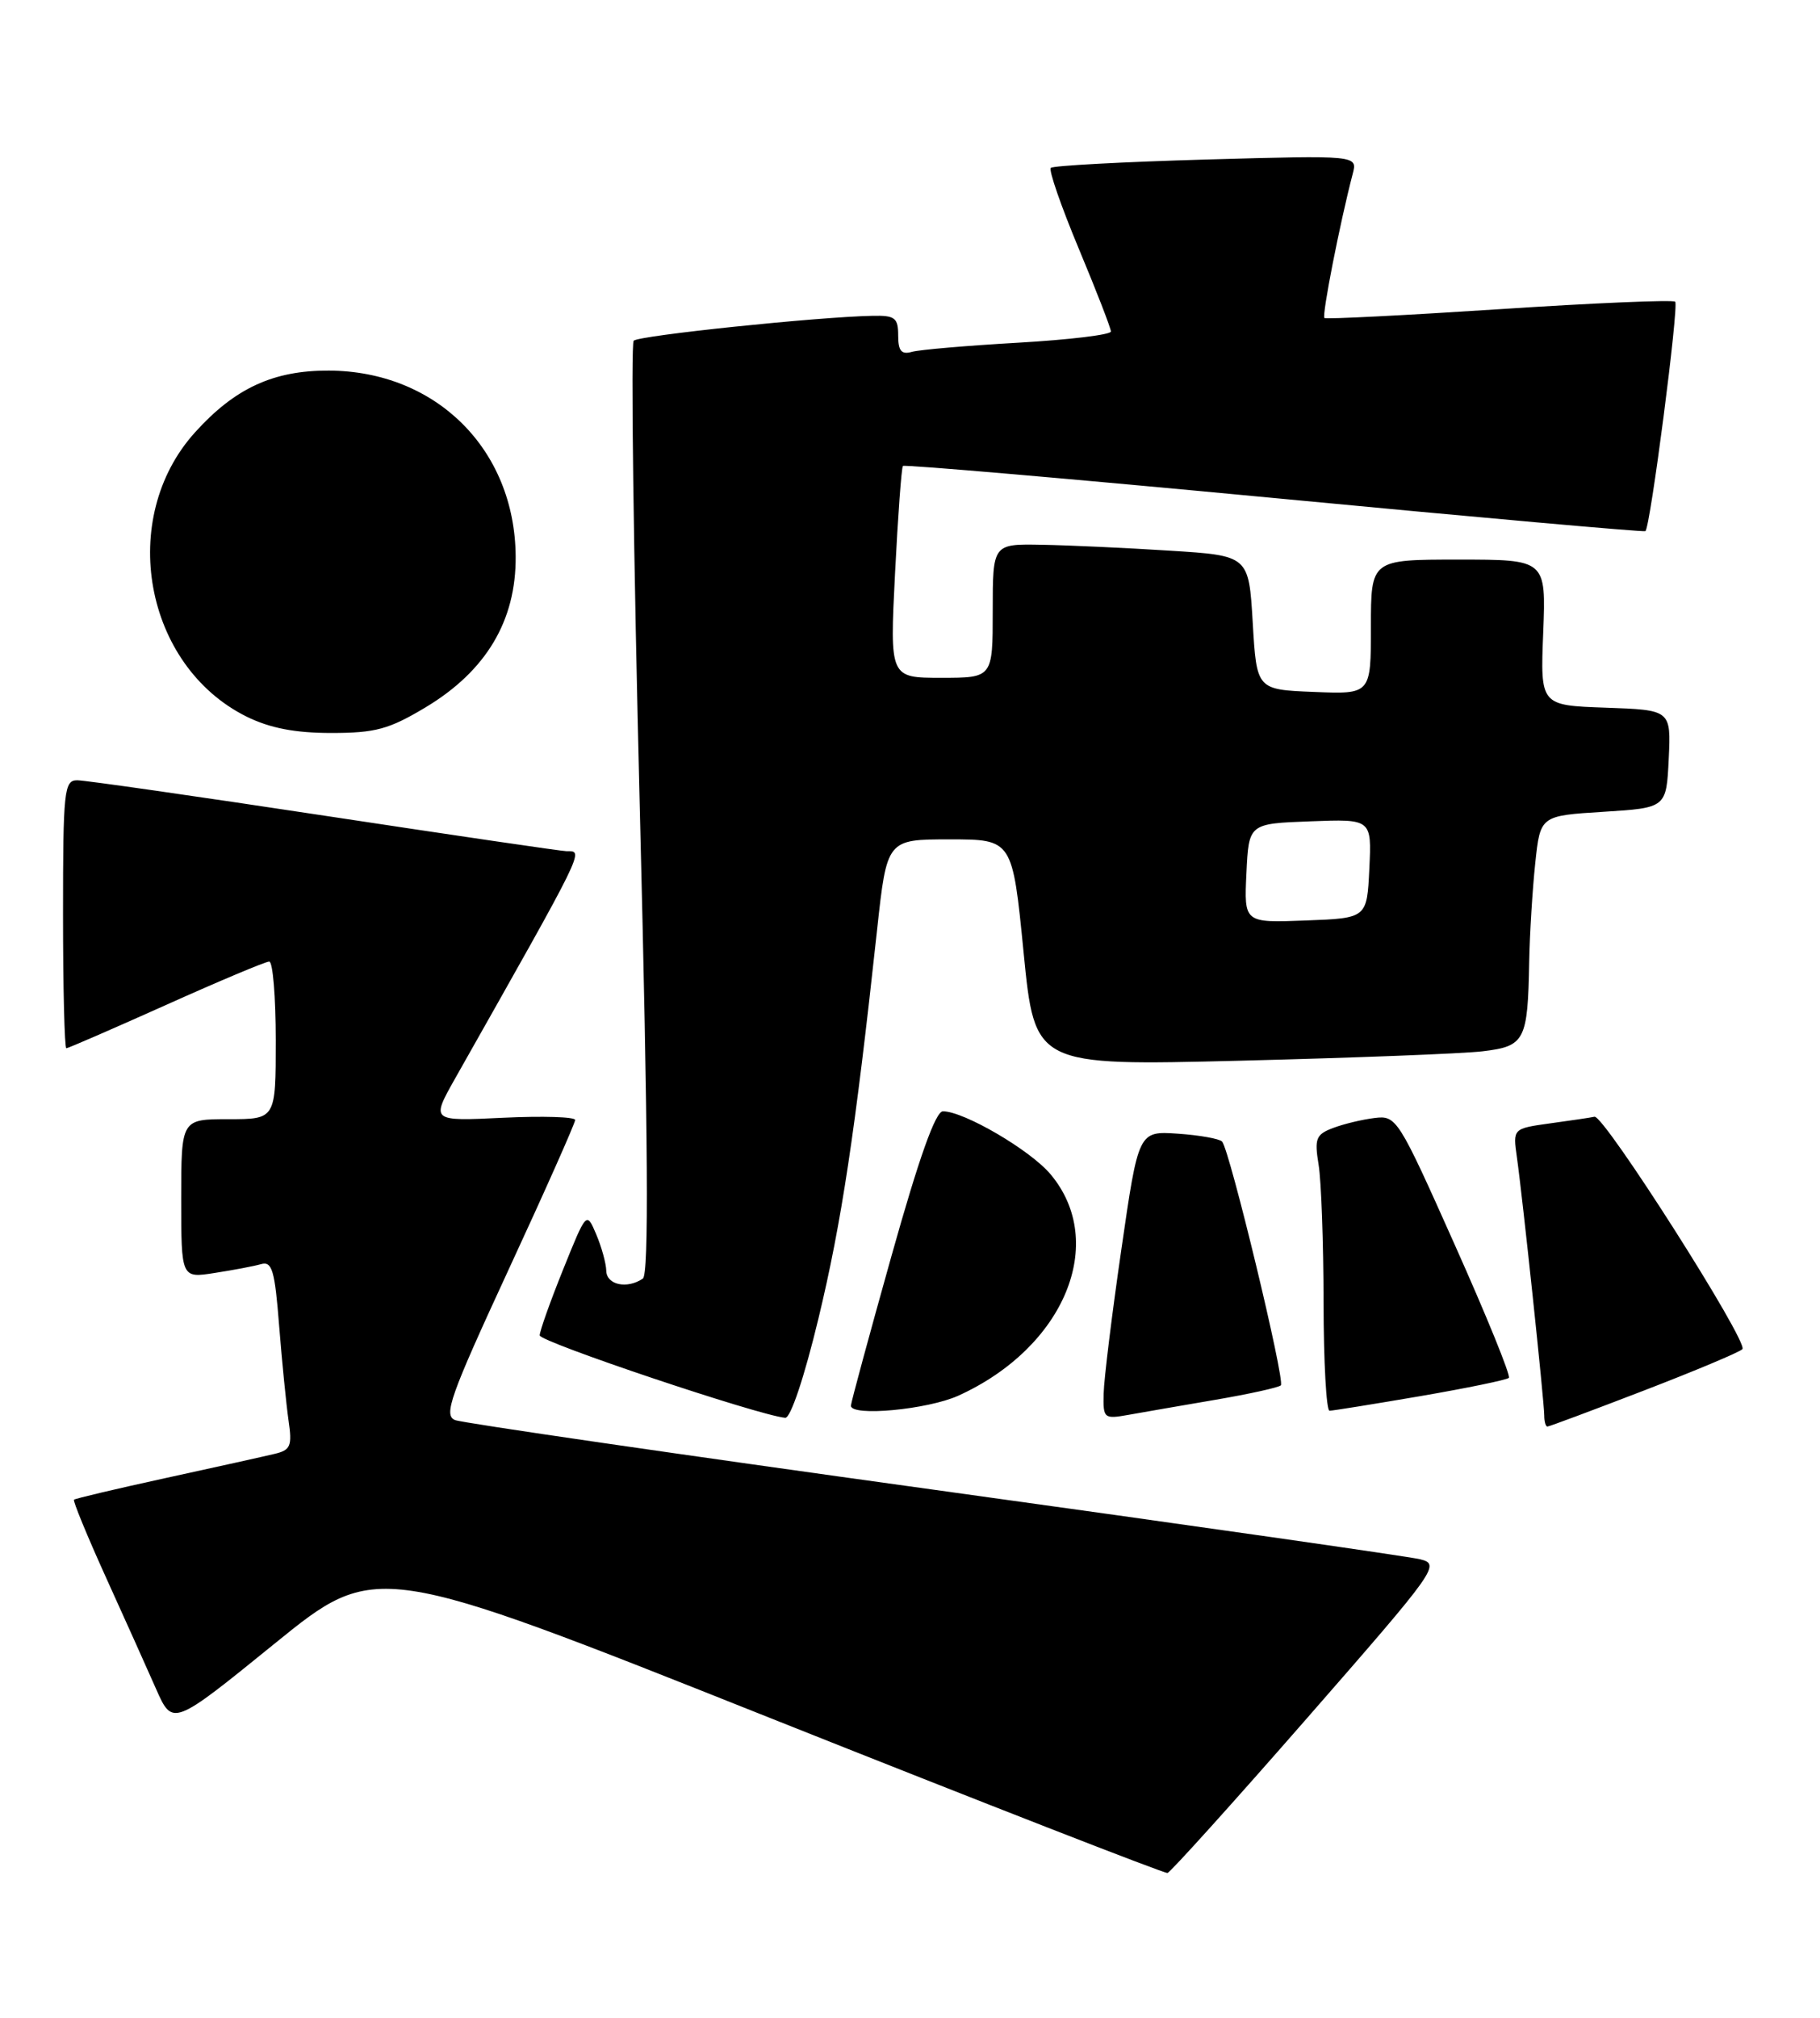 <?xml version="1.0" encoding="UTF-8" standalone="no"?>
<!DOCTYPE svg PUBLIC "-//W3C//DTD SVG 1.1//EN" "http://www.w3.org/Graphics/SVG/1.1/DTD/svg11.dtd" >
<svg xmlns="http://www.w3.org/2000/svg" xmlns:xlink="http://www.w3.org/1999/xlink" version="1.1" viewBox="0 0 231 256">
 <g >
 <path fill="currentColor"
d=" M 165.89 218.00 C 182.51 198.98 182.86 198.48 180.21 197.83 C 178.72 197.47 150.95 193.50 118.50 189.01 C 86.05 184.52 58.72 180.55 57.77 180.18 C 56.26 179.59 57.11 177.19 64.52 161.16 C 69.19 151.08 73.00 142.50 73.00 142.10 C 73.00 141.71 68.88 141.58 63.85 141.82 C 54.71 142.26 54.71 142.26 57.74 136.88 C 74.46 107.30 74.12 108.00 71.92 108.00 C 71.33 108.00 57.52 105.97 41.23 103.50 C 24.93 101.03 10.79 99.00 9.80 99.00 C 8.14 99.00 8.00 100.29 8.00 116.00 C 8.00 125.35 8.19 133.00 8.42 133.00 C 8.65 133.00 14.35 130.52 21.09 127.50 C 27.83 124.47 33.72 122.00 34.17 122.00 C 34.63 122.00 35.00 126.50 35.00 132.00 C 35.00 142.00 35.00 142.00 29.00 142.00 C 23.00 142.00 23.00 142.00 23.00 152.09 C 23.00 162.18 23.00 162.18 27.25 161.51 C 29.59 161.15 32.24 160.65 33.14 160.39 C 34.54 160.00 34.88 161.19 35.43 168.22 C 35.79 172.77 36.33 178.17 36.62 180.21 C 37.10 183.48 36.89 183.99 34.83 184.47 C 33.55 184.78 27.36 186.15 21.08 187.52 C 14.80 188.89 9.54 190.13 9.39 190.28 C 9.24 190.43 11.04 194.82 13.40 200.03 C 15.77 205.24 18.64 211.65 19.80 214.27 C 21.91 219.04 21.91 219.04 34.83 208.56 C 47.76 198.07 47.76 198.07 97.63 217.93 C 125.06 228.85 147.80 237.72 148.18 237.64 C 148.55 237.56 156.52 228.72 165.89 218.00 Z  M 208.65 176.43 C 215.17 173.92 220.79 171.56 221.15 171.18 C 221.97 170.32 203.58 141.43 202.38 141.69 C 201.90 141.80 199.36 142.17 196.75 142.53 C 192.01 143.19 192.01 143.19 192.53 146.84 C 193.24 151.83 196.00 177.85 196.00 179.60 C 196.00 180.37 196.18 181.00 196.40 181.00 C 196.62 181.00 202.13 178.94 208.65 176.43 Z  M 103.89 167.25 C 106.81 155.12 108.52 143.78 111.32 118.00 C 112.57 106.50 112.57 106.50 120.53 106.50 C 128.50 106.50 128.50 106.50 129.92 120.86 C 131.34 135.23 131.34 135.23 157.42 134.58 C 171.76 134.22 185.59 133.69 188.15 133.39 C 193.55 132.75 193.91 132.07 194.09 122.00 C 194.16 118.42 194.51 112.80 194.86 109.50 C 195.50 103.50 195.50 103.50 203.50 103.00 C 211.50 102.50 211.50 102.50 211.80 96.29 C 212.09 90.08 212.09 90.08 203.80 89.79 C 195.50 89.50 195.50 89.50 195.87 80.25 C 196.23 71.00 196.23 71.00 185.12 71.00 C 174.00 71.00 174.00 71.00 174.00 79.54 C 174.00 88.09 174.00 88.09 166.75 87.79 C 159.50 87.50 159.50 87.50 159.00 79.00 C 158.50 70.50 158.50 70.50 148.50 69.87 C 143.00 69.52 135.69 69.18 132.25 69.12 C 126.00 69.00 126.00 69.00 126.00 77.50 C 126.00 86.00 126.00 86.00 119.46 86.00 C 112.93 86.00 112.93 86.00 113.60 72.75 C 113.97 65.46 114.42 59.33 114.60 59.12 C 114.77 58.92 135.98 60.75 161.71 63.19 C 187.44 65.64 208.65 67.53 208.84 67.39 C 209.46 66.95 213.11 38.78 212.62 38.28 C 212.35 38.02 202.31 38.44 190.31 39.23 C 178.32 40.01 168.32 40.52 168.10 40.35 C 167.75 40.07 170.05 28.34 171.69 22.06 C 172.31 19.70 172.31 19.70 153.10 20.24 C 142.53 20.54 133.65 21.02 133.37 21.30 C 133.08 21.58 134.69 26.20 136.93 31.57 C 139.17 36.93 141.00 41.65 141.00 42.06 C 141.00 42.47 135.71 43.11 129.25 43.48 C 122.79 43.85 116.71 44.37 115.75 44.64 C 114.41 45.02 114.00 44.53 114.00 42.57 C 114.00 40.32 113.59 40.01 110.75 40.07 C 103.70 40.21 81.09 42.57 80.43 43.23 C 80.05 43.62 80.40 70.39 81.21 102.72 C 82.27 145.04 82.37 161.71 81.59 162.23 C 79.59 163.58 77.00 163.03 76.95 161.25 C 76.93 160.29 76.35 158.20 75.67 156.60 C 74.44 153.71 74.44 153.71 71.47 161.08 C 69.84 165.13 68.50 168.89 68.50 169.43 C 68.50 170.25 96.21 179.56 99.66 179.89 C 100.34 179.95 102.08 174.77 103.89 167.25 Z  M 154.28 177.60 C 158.55 176.87 162.28 176.05 162.57 175.77 C 163.14 175.20 156.07 145.88 155.11 144.84 C 154.77 144.48 152.25 144.03 149.50 143.84 C 144.50 143.50 144.50 143.50 142.33 158.50 C 141.13 166.75 140.12 174.98 140.08 176.80 C 140.00 179.98 140.11 180.07 143.25 179.51 C 145.04 179.19 150.00 178.33 154.28 177.60 Z  M 121.64 177.08 C 135.10 170.97 140.63 157.66 133.33 148.98 C 130.76 145.92 122.34 141.00 119.68 141.00 C 118.74 141.00 116.65 146.87 113.15 159.35 C 110.32 169.44 108.00 177.99 108.00 178.35 C 108.00 179.76 117.73 178.85 121.64 177.08 Z  M 180.27 177.14 C 186.19 176.12 191.25 175.08 191.51 174.82 C 191.77 174.56 188.68 166.96 184.64 157.93 C 177.47 141.87 177.24 141.51 174.47 141.85 C 172.90 142.04 170.53 142.61 169.19 143.12 C 167.02 143.94 166.82 144.47 167.36 147.77 C 167.70 149.82 167.98 157.69 167.99 165.25 C 168.00 172.81 168.34 179.00 168.75 178.99 C 169.16 178.99 174.35 178.15 180.27 177.14 Z  M 54.01 89.75 C 61.70 85.14 65.52 78.75 65.45 70.58 C 65.35 57.01 55.34 47.07 41.71 47.02 C 34.70 47.00 29.81 49.25 24.75 54.86 C 14.89 65.77 18.29 84.48 31.31 90.93 C 34.26 92.38 37.44 93.00 42.04 93.00 C 47.65 93.00 49.37 92.53 54.01 89.75 Z  M 158.20 110.79 C 158.50 104.50 158.50 104.50 166.30 104.21 C 174.10 103.91 174.10 103.91 173.80 110.21 C 173.50 116.50 173.50 116.50 165.70 116.79 C 157.90 117.09 157.90 117.09 158.20 110.79 Z "/>
</g>
</svg>